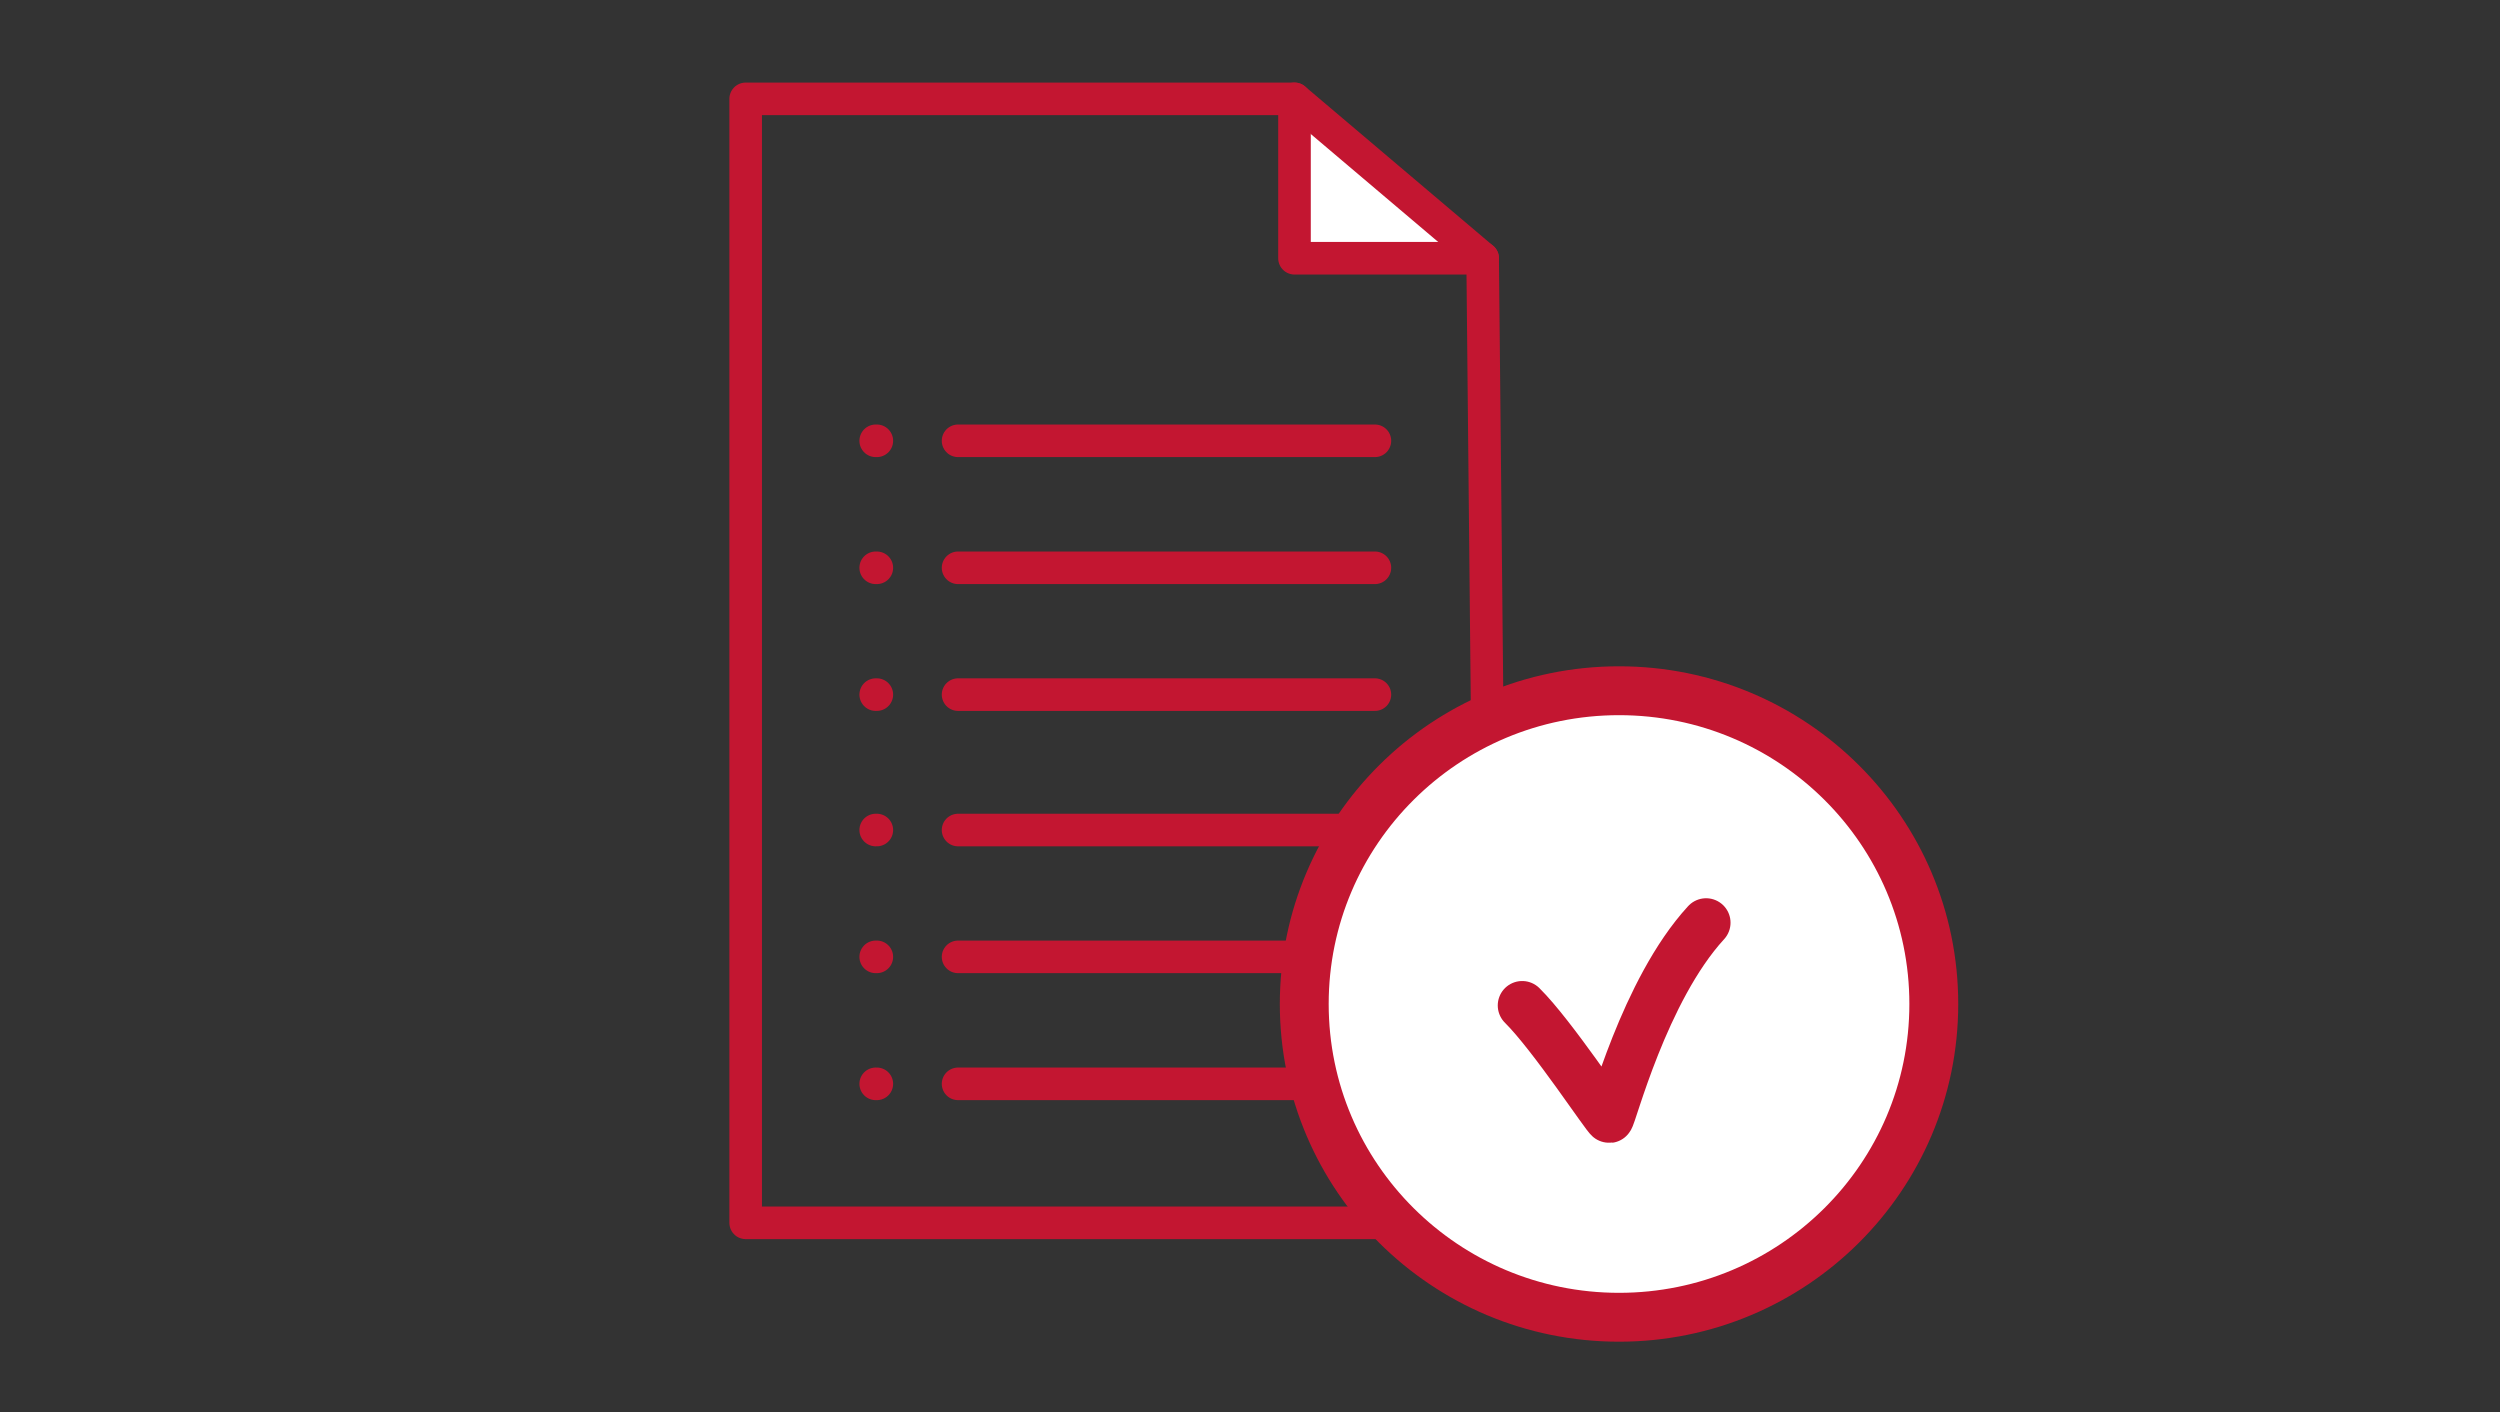 <svg width="177" height="100" viewBox="0 0 177 100" fill="none" xmlns="http://www.w3.org/2000/svg">
<rect x="0" y="0" width="177" height="100" fill="#333333" stroke="none"/>
<path d="M91.65 7V18.284H104.971" fill="white"/>
<path d="M91.65 7V18.284H104.971" stroke="#C31631" stroke-width="2.307" stroke-miterlimit="10" stroke-linecap="round" stroke-linejoin="round"/>
<path d="M67.831 31.209H97.343" stroke="#C31631" stroke-width="2.307" stroke-miterlimit="10" stroke-linecap="round" stroke-linejoin="round"/>
<path d="M67.831 40.2H97.343" stroke="#C31631" stroke-width="2.307" stroke-miterlimit="10" stroke-linecap="round" stroke-linejoin="round"/>
<path d="M67.831 49.179H97.343" stroke="#C31631" stroke-width="2.307" stroke-miterlimit="10" stroke-linecap="round" stroke-linejoin="round"/>
<path d="M67.831 58.766H97.343" stroke="#C31631" stroke-width="2.307" stroke-miterlimit="10" stroke-linecap="round" stroke-linejoin="round"/>
<path d="M67.831 67.746H97.343" stroke="#C31631" stroke-width="2.307" stroke-miterlimit="10" stroke-linecap="round" stroke-linejoin="round"/>
<path d="M67.831 76.736H97.343" stroke="#C31631" stroke-width="2.307" stroke-miterlimit="10" stroke-linecap="round" stroke-linejoin="round"/>
<path d="M62 31.209H62.08" stroke="#C31631" stroke-width="2.307" stroke-miterlimit="10" stroke-linecap="round" stroke-linejoin="round"/>
<path d="M62 40.2H62.08" stroke="#C31631" stroke-width="2.307" stroke-miterlimit="10" stroke-linecap="round" stroke-linejoin="round"/>
<path d="M62 49.179H62.08" stroke="#C31631" stroke-width="2.307" stroke-miterlimit="10" stroke-linecap="round" stroke-linejoin="round"/>
<path d="M62 58.766H62.08" stroke="#C31631" stroke-width="2.307" stroke-miterlimit="10" stroke-linecap="round" stroke-linejoin="round"/>
<path d="M62 67.746H62.08" stroke="#C31631" stroke-width="2.307" stroke-miterlimit="10" stroke-linecap="round" stroke-linejoin="round"/>
<path d="M62 76.736H62.08" stroke="#C31631" stroke-width="2.307" stroke-miterlimit="10" stroke-linecap="round" stroke-linejoin="round"/>
<path d="M105.651 86.576H52.793V7H91.65L98.31 12.642L104.971 18.284L105.651 86.576Z" stroke="#C31631" stroke-width="2.307" stroke-miterlimit="10" stroke-linecap="round" stroke-linejoin="round"/>
<path d="M136.925 71.083C136.925 83.33 126.946 93.261 114.639 93.261C102.332 93.261 92.353 83.33 92.353 71.083C92.353 58.835 102.332 48.904 114.639 48.904C126.946 48.904 136.925 58.835 136.925 71.083Z" fill="white"/>
<path d="M114.627 93.262C126.935 93.262 136.913 83.332 136.913 71.083C136.913 58.834 126.935 48.904 114.627 48.904C102.319 48.904 92.341 58.834 92.341 71.083C92.341 83.332 102.319 93.262 114.627 93.262Z" stroke="#C31631" stroke-width="3.46" stroke-miterlimit="10" stroke-linecap="round" stroke-linejoin="round"/>
<path d="M107.771 71.186C109.926 73.319 113.786 79.213 113.936 79.19C114.12 79.168 116.39 70.119 120.792 65.326" fill="white"/>
<path d="M107.771 71.186C109.926 73.319 113.786 79.213 113.936 79.19C114.12 79.168 116.39 70.119 120.792 65.326" stroke="#C31631" stroke-width="3.46" stroke-miterlimit="10" stroke-linecap="round" stroke-linejoin="round"/>
</svg>
